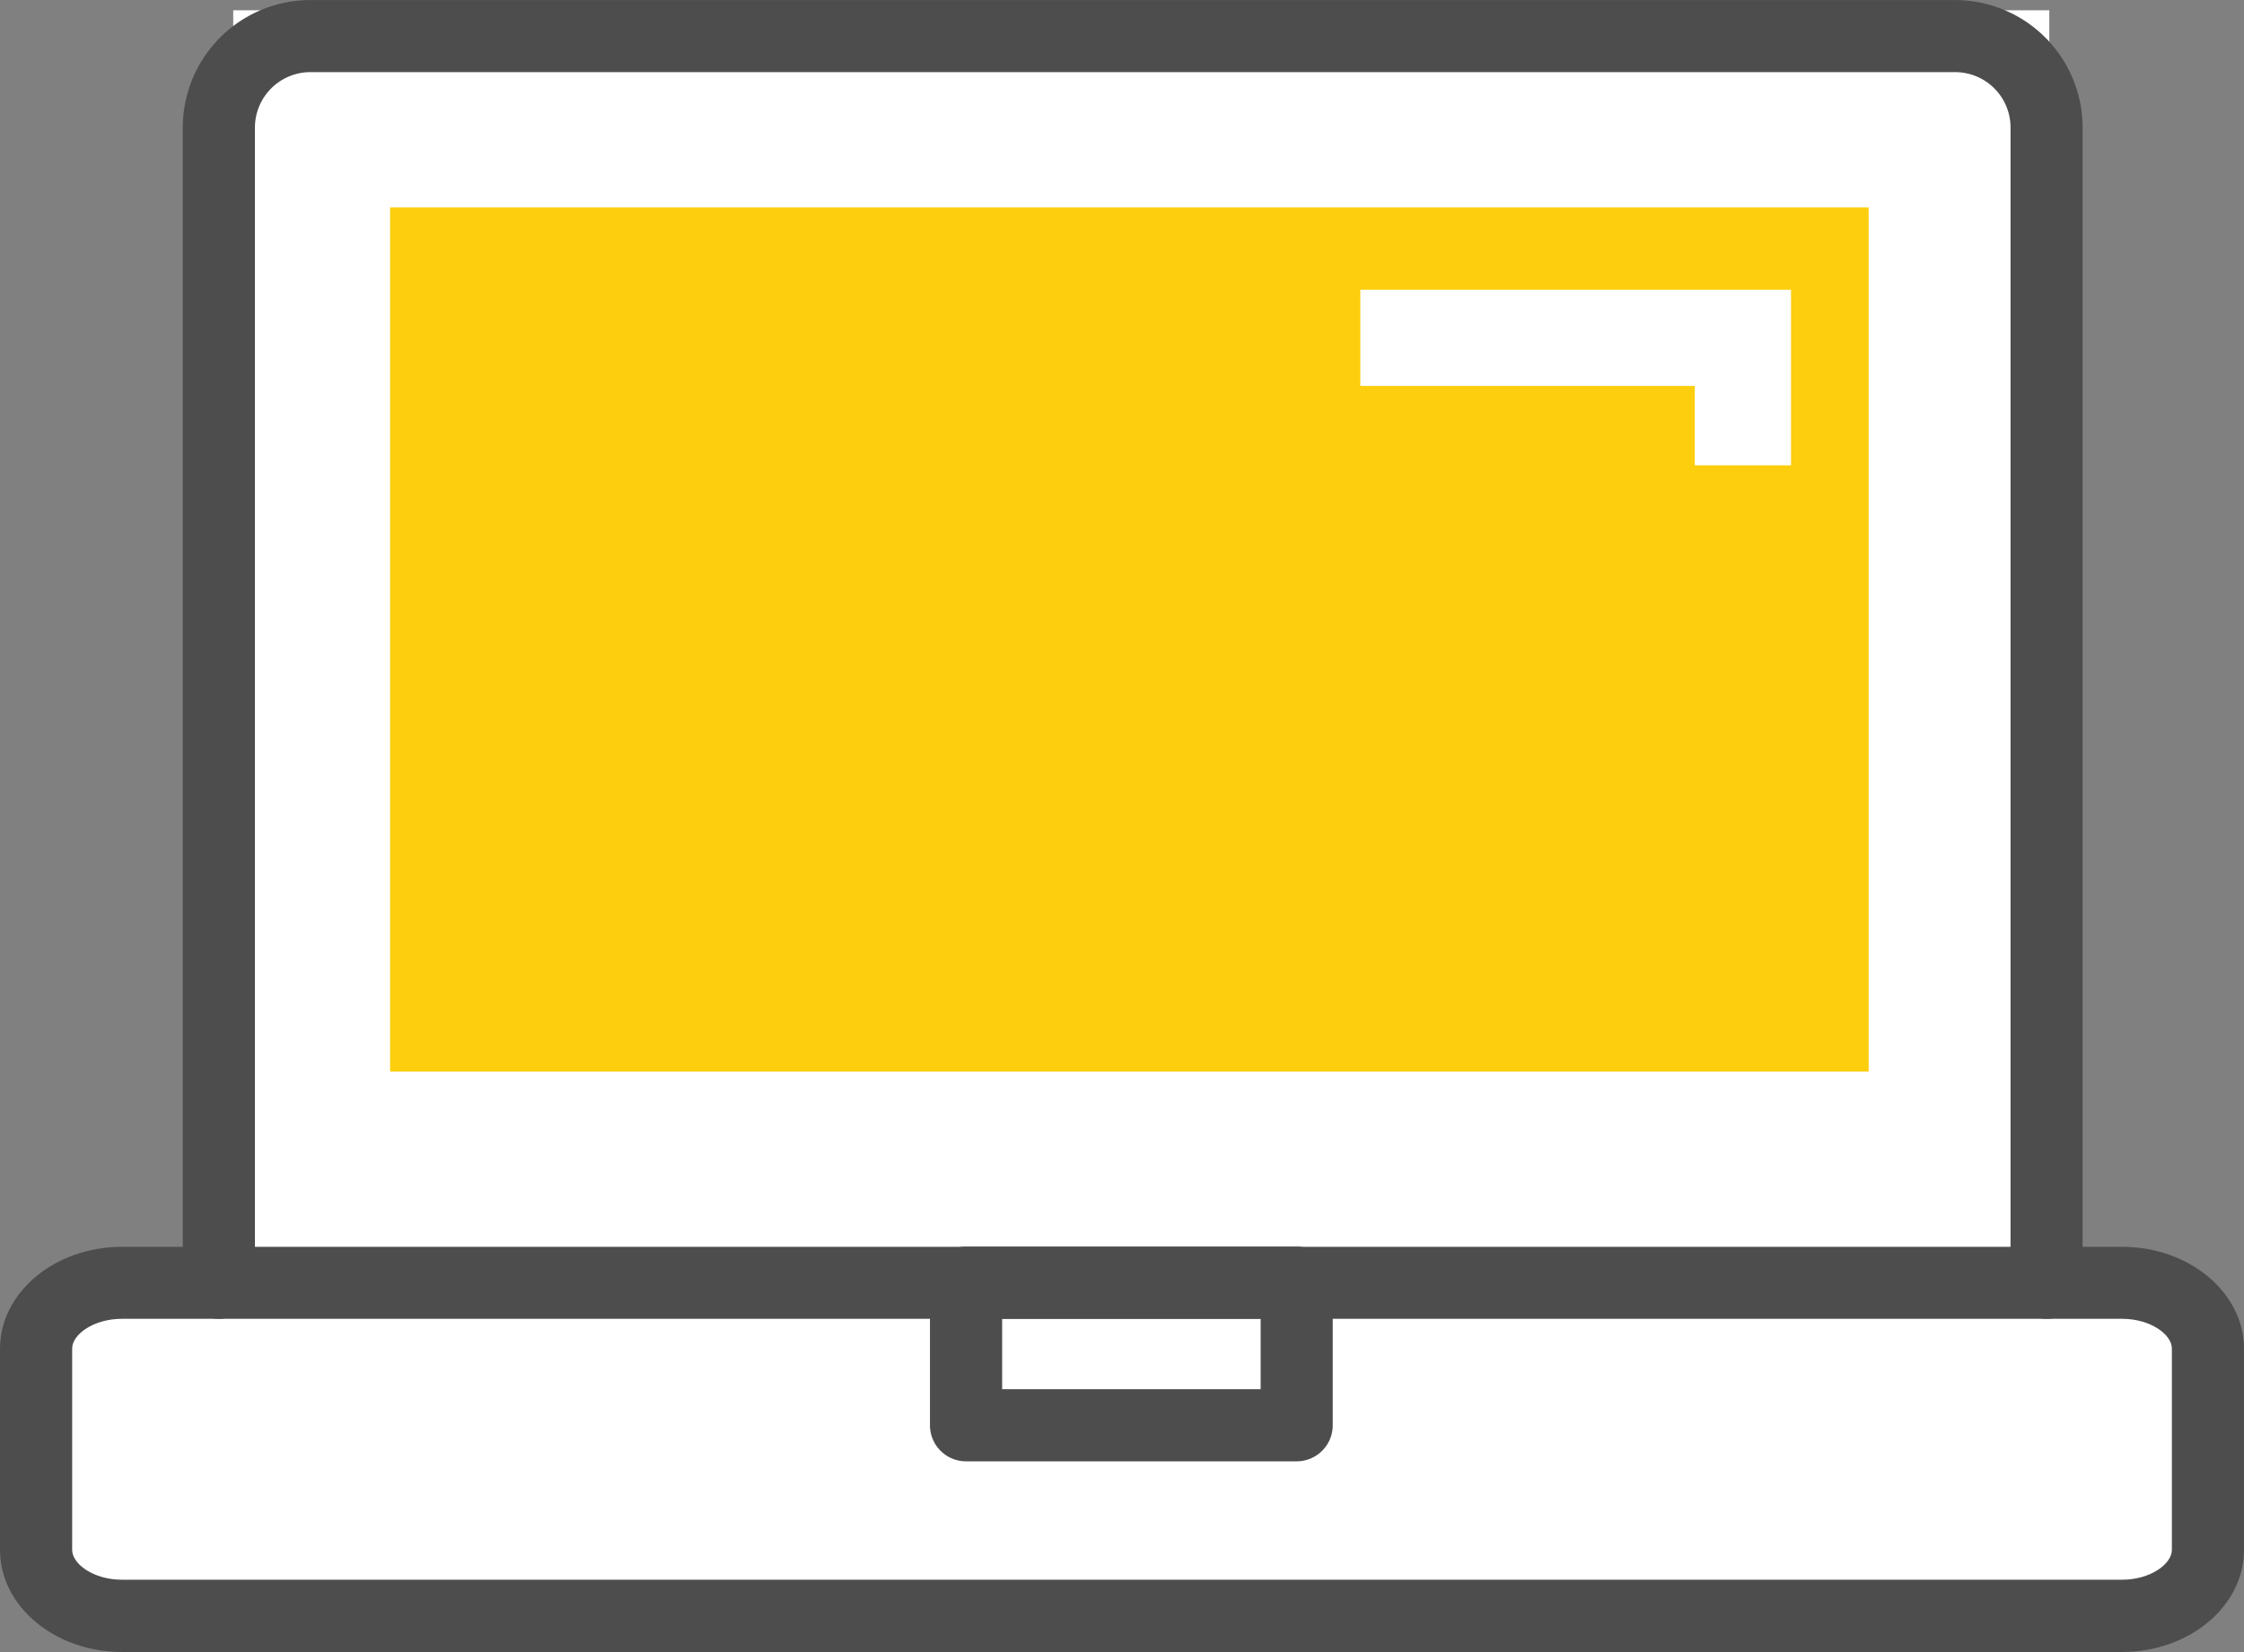 <svg xmlns="http://www.w3.org/2000/svg" width="77.433" height="57.021" viewBox="0 0 77.433 57.021">
  <rect x="0" y="0" width="77.433" height="57.021" fill="#808080" stroke="none"/>
  <g id="그룹_14" data-name="그룹 14" transform="translate(-1921.619 -78.979)">
    <rect id="사각형_16" data-name="사각형 16" width="73.333" height="10.667" transform="translate(1923.334 123.666)" fill="#fff"/>
    <rect id="사각형_17" data-name="사각형 17" width="62.667" height="43.667" transform="translate(1929.667 79.334)" fill="#fff"/>
    <path id="패스_1" data-name="패스 1" d="M1992.241,124.5a1.246,1.246,0,0,1-1.245-1.245V83.381a1.912,1.912,0,0,0-1.911-1.912h-56.757a1.915,1.915,0,0,0-1.912,1.912v39.873a1.245,1.245,0,1,1-2.49,0V83.381a4.406,4.406,0,0,1,4.4-4.4h56.757a4.405,4.405,0,0,1,4.4,4.4v39.873A1.244,1.244,0,0,1,1992.241,124.5Z" fill="#4d4d4d"/>
    <path id="패스_2" data-name="패스 2" d="M1994.841,136h-69.013c-2.32,0-4.209-1.579-4.209-3.52v-6.948c0-1.938,1.889-3.517,4.209-3.517h69.013c2.322,0,4.211,1.579,4.211,3.517v6.948C1999.052,134.421,1997.163,136,1994.841,136Zm-69.013-11.5c-.984,0-1.719.541-1.719,1.027v6.948c0,.486.735,1.031,1.719,1.031h69.013c.985,0,1.722-.545,1.722-1.031v-6.948c0-.486-.737-1.027-1.722-1.027Z" fill="#4d4d4d"/>
    <path id="패스_3" data-name="패스 3" d="M1966.362,129.419h-11.409a1.245,1.245,0,0,1-1.244-1.244v-4.921a1.245,1.245,0,0,1,1.244-1.245h11.409a1.244,1.244,0,0,1,1.245,1.245v4.921A1.245,1.245,0,0,1,1966.362,129.419ZM1956.2,126.93h8.92V124.5h-8.92Z" fill="#4d4d4d"/>
    <path id="패스_4" data-name="패스 4" d="M1935.08,86.14v29.827H1986.1V86.14Zm48.341,8.9h-3.32V92.3h-11.542v-3.32h14.862Z" fill="#fcce0d"/>
  </g>
</svg>

